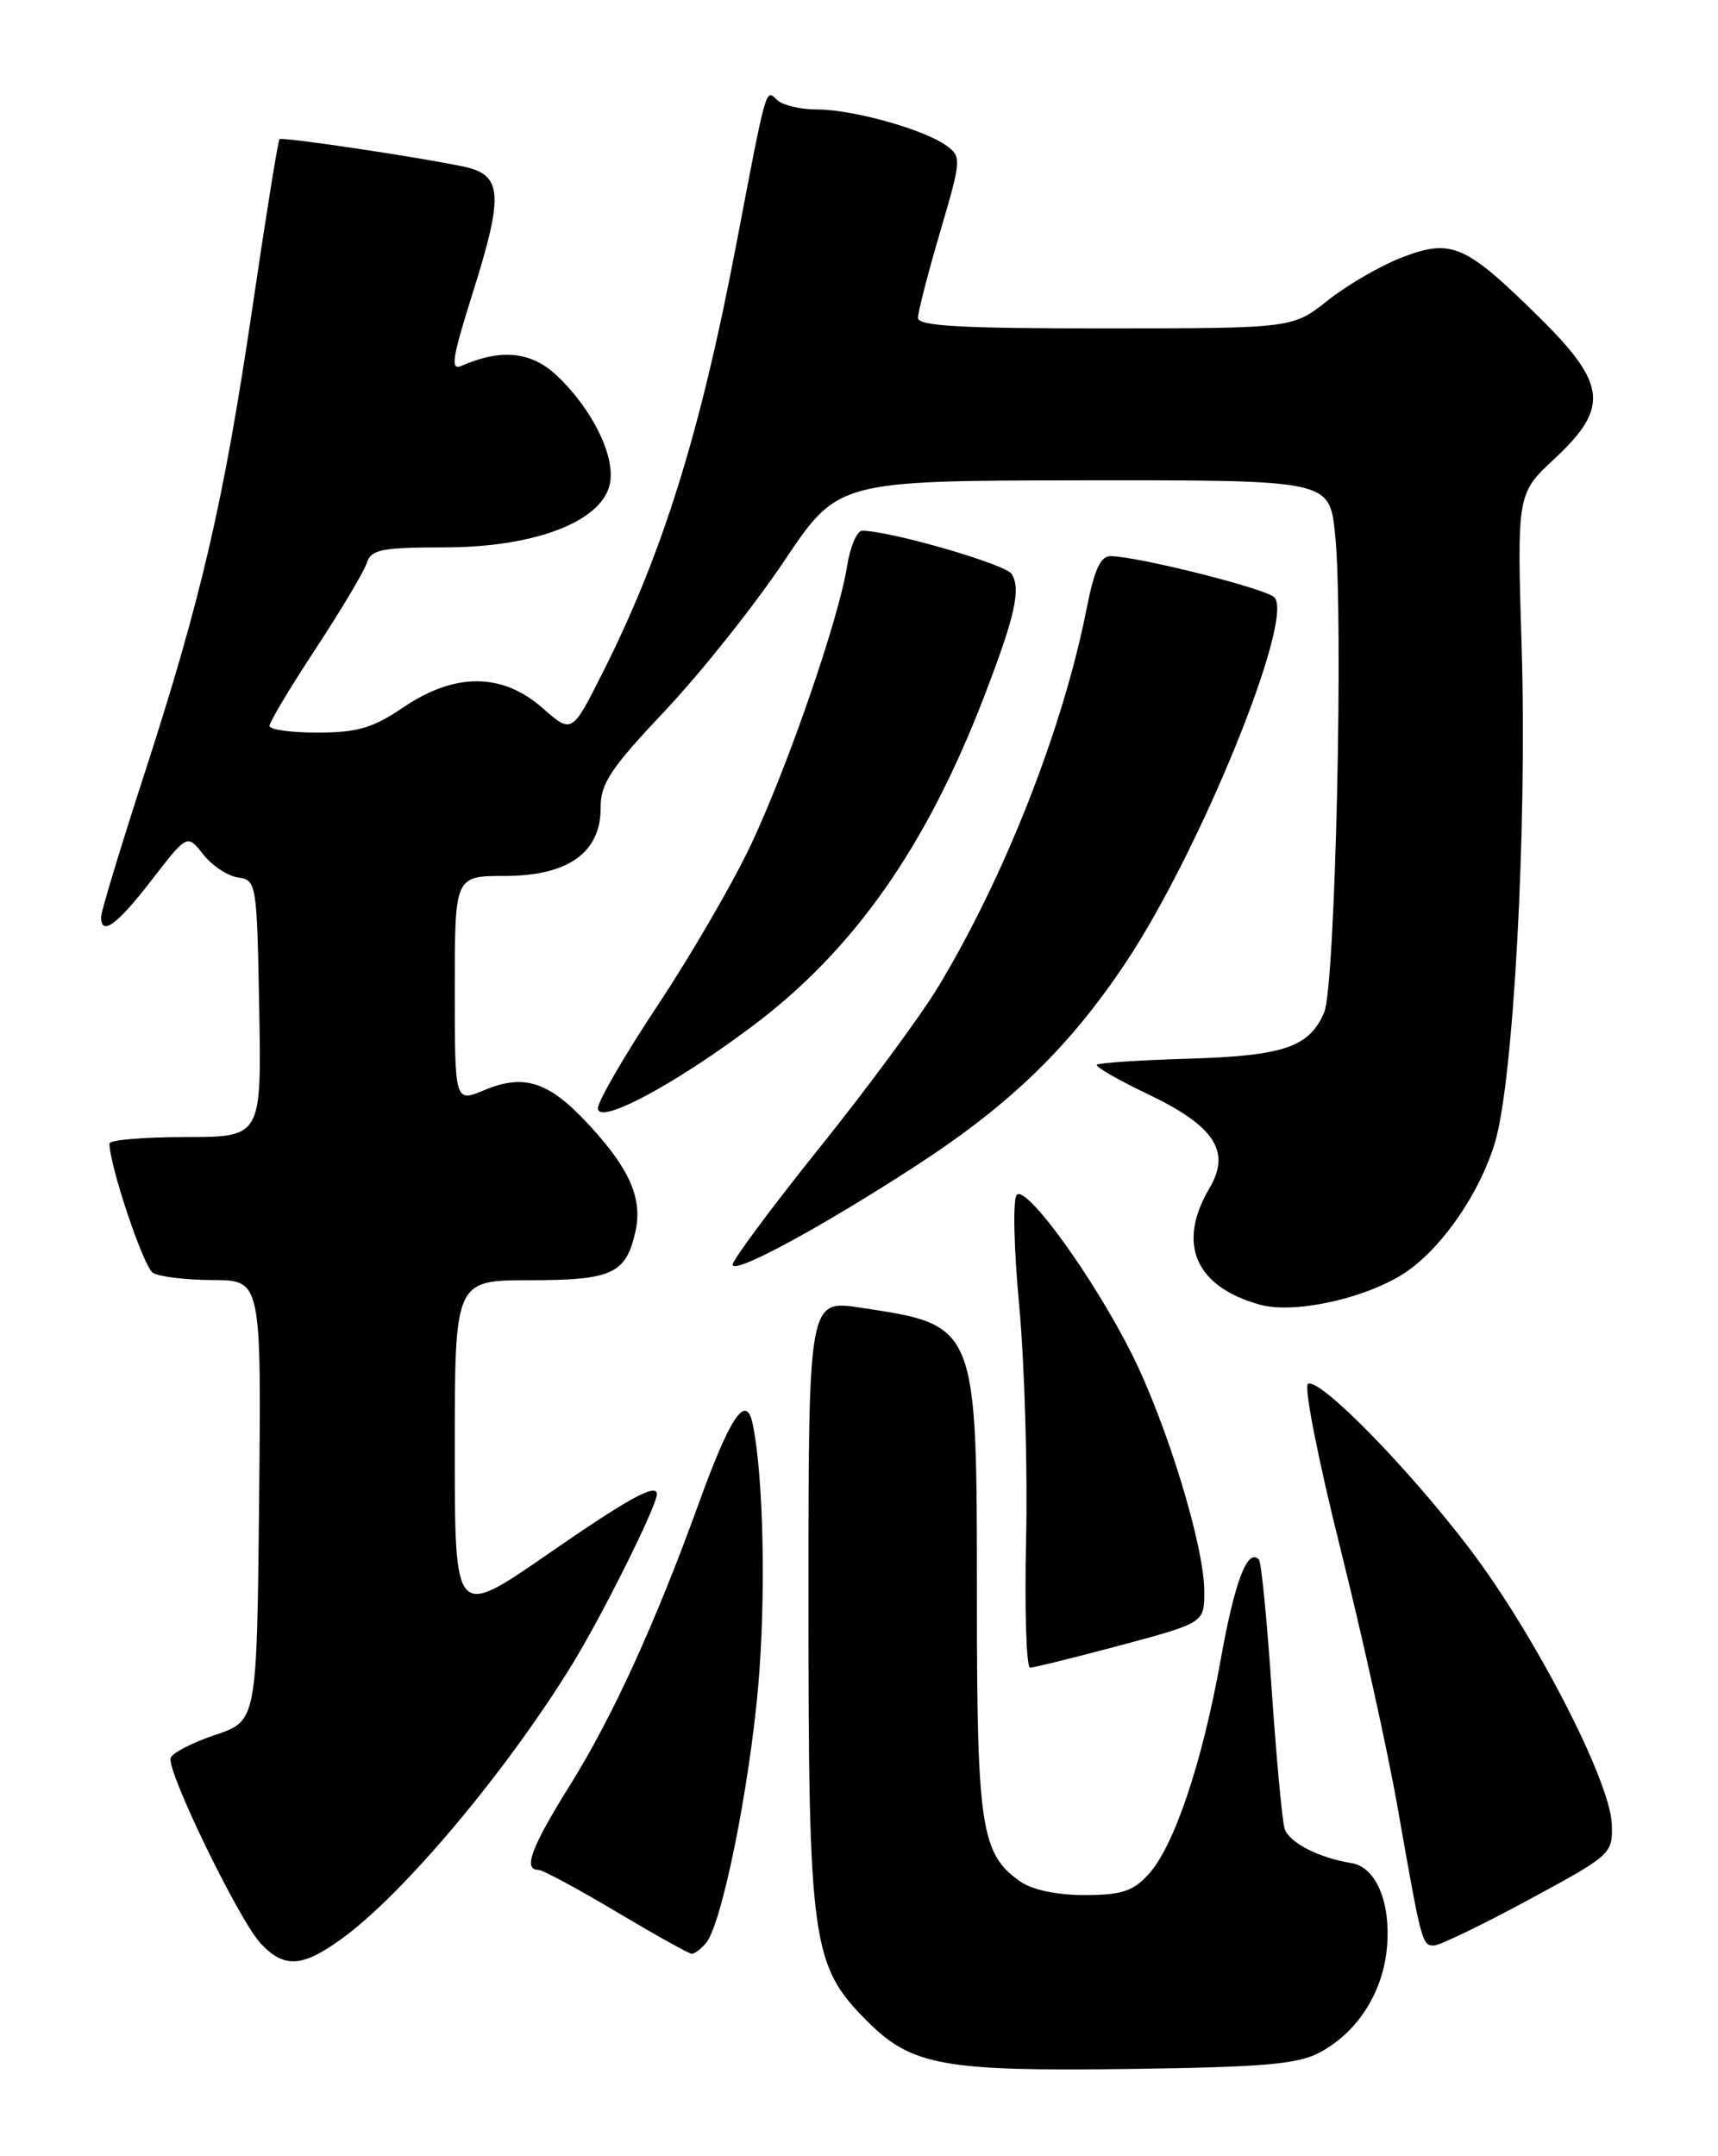 <?xml version="1.0" encoding="UTF-8" standalone="no"?>
<!DOCTYPE svg PUBLIC "-//W3C//DTD SVG 1.1//EN" "http://www.w3.org/Graphics/SVG/1.1/DTD/svg11.dtd" >
<svg xmlns="http://www.w3.org/2000/svg" xmlns:xlink="http://www.w3.org/1999/xlink" version="1.1" viewBox="0 0 204 256">
 <g >
 <path fill="currentColor"
d=" M 156.67 243.71 C 161.20 241.31 164.25 236.53 164.70 231.12 C 165.14 225.81 163.38 221.67 160.47 221.20 C 156.61 220.59 153.06 218.76 152.54 217.12 C 152.25 216.20 151.56 208.75 151.00 200.56 C 150.45 192.37 149.77 185.43 149.48 185.15 C 148.12 183.79 146.62 187.72 144.94 197.09 C 142.73 209.40 139.39 219.29 136.33 222.59 C 134.51 224.56 133.12 225.00 128.77 225.00 C 125.47 225.00 122.56 224.38 121.12 223.37 C 116.50 220.13 116.00 216.90 116.00 190.00 C 116.00 157.16 116.08 157.36 102.19 155.26 C 96.00 154.32 96.00 154.32 96.00 189.98 C 96.00 230.74 96.37 233.37 102.98 239.98 C 108.27 245.27 112.04 245.95 134.50 245.64 C 150.00 245.43 154.08 245.08 156.67 243.71 Z  M 40.60 230.17 C 47.96 224.83 60.22 210.22 68.01 197.50 C 71.62 191.60 78.00 178.77 78.00 177.41 C 78.00 176.03 74.65 177.87 64.96 184.58 C 54.00 192.15 54.00 192.15 54.00 172.08 C 54.00 152.00 54.00 152.00 62.93 152.00 C 72.70 152.00 74.35 151.23 75.46 146.18 C 76.31 142.31 74.79 138.82 69.99 133.61 C 65.20 128.41 62.29 127.44 57.51 129.43 C 54.00 130.90 54.00 130.90 54.00 117.45 C 54.00 104.00 54.00 104.00 59.94 104.00 C 67.45 104.00 71.34 101.23 71.32 95.91 C 71.31 93.02 72.49 91.24 79.01 84.34 C 83.25 79.84 89.59 71.87 93.11 66.62 C 99.50 57.07 99.50 57.07 128.67 57.03 C 157.84 57.00 157.84 57.00 158.52 63.30 C 159.56 73.02 158.57 117.06 157.24 120.19 C 155.48 124.33 152.45 125.36 141.08 125.70 C 135.35 125.87 130.47 126.19 130.25 126.42 C 130.03 126.64 132.72 128.20 136.23 129.87 C 144.22 133.68 146.20 136.69 143.62 141.06 C 139.71 147.68 141.93 152.78 149.63 154.91 C 153.85 156.07 162.76 154.02 167.21 150.85 C 171.49 147.80 175.79 141.45 177.53 135.60 C 179.72 128.22 181.33 98.36 180.69 77.06 C 180.13 58.62 180.13 58.62 184.56 54.49 C 191.11 48.40 190.81 45.60 182.75 37.65 C 174.01 29.03 172.37 28.31 166.53 30.54 C 163.97 31.52 159.99 33.82 157.69 35.65 C 153.50 38.98 153.50 38.98 131.25 38.99 C 114.11 39.00 109.00 38.71 109.00 37.75 C 109.00 37.06 110.18 32.48 111.62 27.58 C 114.16 18.94 114.19 18.61 112.39 17.30 C 109.75 15.37 101.28 13.00 97.02 13.00 C 95.03 13.00 92.88 12.48 92.26 11.86 C 90.91 10.51 91.04 10.08 87.43 29.00 C 83.18 51.32 78.69 65.72 71.59 79.81 C 67.91 87.13 67.91 87.13 64.42 84.06 C 59.63 79.86 54.02 79.83 47.90 83.98 C 44.29 86.43 42.46 86.97 37.75 86.98 C 34.59 86.99 32.00 86.63 32.00 86.18 C 32.00 85.73 34.47 81.61 37.48 77.03 C 40.49 72.45 43.22 67.87 43.55 66.85 C 44.06 65.24 45.25 65.00 52.82 64.99 C 63.39 64.98 71.28 62.00 72.38 57.61 C 73.19 54.41 70.45 48.70 66.16 44.63 C 63.13 41.75 59.55 41.36 54.84 43.42 C 53.45 44.03 53.66 42.64 56.12 34.82 C 59.84 23.03 59.67 20.74 55.00 19.77 C 49.46 18.61 33.53 16.24 33.19 16.52 C 33.02 16.67 31.58 25.61 29.99 36.40 C 26.57 59.59 23.92 71.02 17.07 92.12 C 14.28 100.72 12.00 108.25 12.00 108.87 C 12.00 111.20 13.89 109.83 17.99 104.51 C 22.23 99.02 22.23 99.02 24.13 101.44 C 25.18 102.78 27.04 104.01 28.27 104.18 C 30.45 104.49 30.51 104.83 30.78 119.75 C 31.05 135.00 31.05 135.00 22.03 135.00 C 17.06 135.00 13.00 135.35 13.00 135.77 C 13.00 138.39 17.04 150.41 18.15 151.12 C 18.89 151.58 22.09 151.98 25.27 151.98 C 31.03 152.00 31.03 152.00 30.77 178.16 C 30.50 204.33 30.50 204.33 25.56 205.98 C 22.85 206.89 20.46 208.12 20.26 208.72 C 19.76 210.23 28.39 228.02 30.96 230.75 C 33.75 233.72 35.89 233.59 40.60 230.17 Z  M 83.84 230.69 C 85.71 228.44 88.95 212.46 90.03 200.22 C 90.96 189.58 90.67 175.28 89.38 169.09 C 88.61 165.35 86.74 168.09 82.97 178.50 C 77.82 192.73 72.72 203.89 67.67 211.97 C 63.10 219.29 62.08 222.00 63.91 222.00 C 64.42 222.00 68.58 224.23 73.16 226.97 C 77.75 229.70 81.78 231.95 82.13 231.97 C 82.47 231.98 83.24 231.41 83.84 230.69 Z  M 181.50 225.57 C 191.37 220.23 191.50 220.12 191.39 216.59 C 191.23 211.50 182.28 194.14 174.60 184.00 C 167.30 174.36 156.64 163.49 155.31 164.31 C 154.81 164.61 156.53 173.33 159.12 183.68 C 161.71 194.03 164.78 207.90 165.94 214.50 C 168.79 230.72 168.86 231.00 170.27 230.99 C 170.95 230.98 176.00 228.54 181.50 225.57 Z  M 133.07 195.34 C 143.00 192.67 143.00 192.67 143.00 188.95 C 143.00 183.58 138.57 169.09 134.37 160.71 C 129.85 151.70 121.90 140.70 120.74 141.86 C 120.25 142.35 120.38 148.13 121.03 155.11 C 121.66 161.93 122.03 174.36 121.84 182.75 C 121.65 191.14 121.87 198.00 122.32 198.00 C 122.76 198.00 127.60 196.80 133.07 195.34 Z  M 108.87 138.34 C 120.00 131.10 127.02 124.28 133.70 114.25 C 142.55 100.94 153.76 73.36 151.32 70.92 C 150.27 69.87 135.19 66.08 131.88 66.03 C 130.68 66.01 129.94 67.64 129.03 72.25 C 126.25 86.43 119.25 104.23 111.32 117.30 C 109.25 120.71 102.94 129.27 97.28 136.31 C 91.63 143.36 87.00 149.59 87.00 150.15 C 87.00 151.41 97.51 145.73 108.87 138.34 Z  M 89.36 121.82 C 101.39 112.79 109.98 100.58 116.87 82.67 C 120.53 73.17 121.26 69.91 120.12 68.14 C 119.38 66.98 105.72 63.03 102.38 63.01 C 101.76 63.00 100.95 64.91 100.58 67.25 C 99.58 73.55 93.49 91.17 89.12 100.40 C 87.01 104.86 82.08 113.35 78.15 119.28 C 74.22 125.20 71.00 130.74 71.00 131.58 C 71.00 133.63 80.00 128.85 89.36 121.82 Z "/>
</g>
</svg>